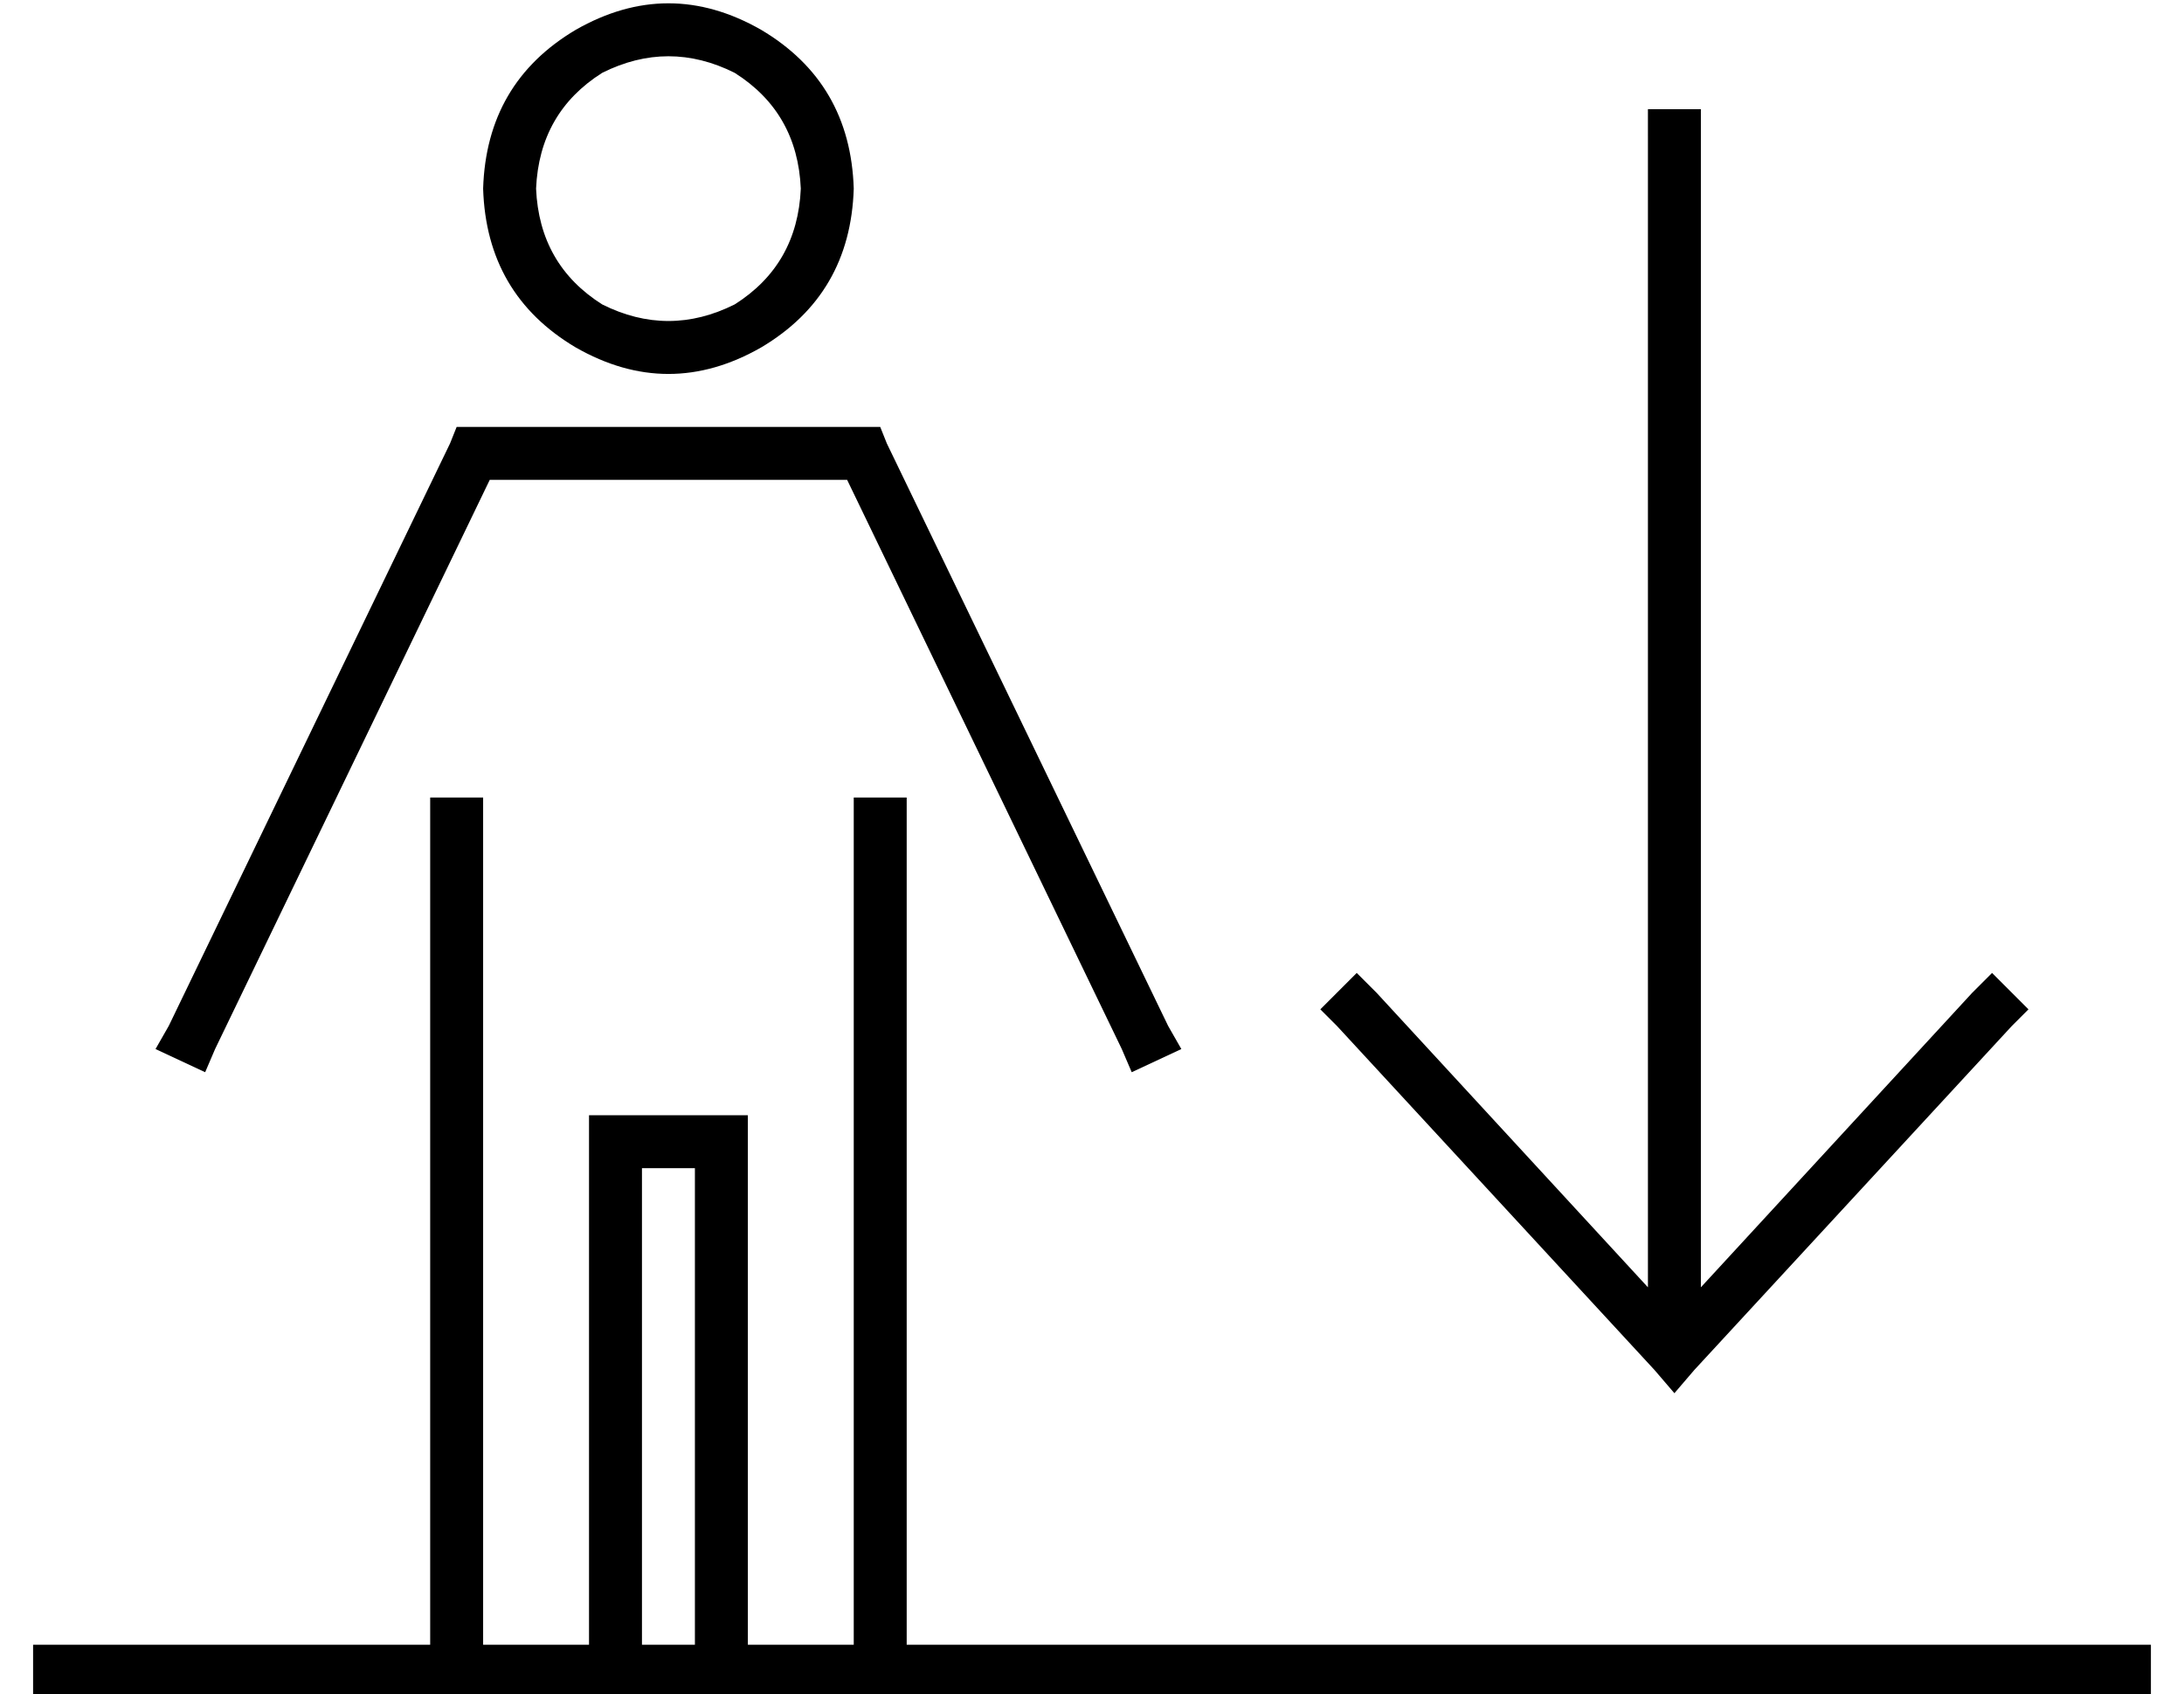 <?xml version="1.0" standalone="no"?>
<!DOCTYPE svg PUBLIC "-//W3C//DTD SVG 1.1//EN" "http://www.w3.org/Graphics/SVG/1.1/DTD/svg11.dtd" >
<svg xmlns="http://www.w3.org/2000/svg" xmlns:xlink="http://www.w3.org/1999/xlink" version="1.1" viewBox="-10 -40 660 512">
   <path fill="currentColor"
d="M232 17q-1 -23 -20 -35q-20 -10 -40 0q-19 12 -20 35q1 23 20 35q20 10 40 0q19 -12 20 -35v0zM136 17q1 -32 28 -48q28 -16 56 0q27 16 28 48q-1 32 -28 48q-28 16 -56 0q-27 -16 -28 -48v0zM133 89h118h-118h123l2 5v0l85 176v0l4 7v0l-15 7v0l-3 -7v0l-83 -172v0h-108
v0l-83 172v0l-3 7v0l-15 -7v0l4 -7v0l85 -176v0l2 -5v0h5v0zM136 201v8v-8v8v248v0h32v0v-152v0v-8v0h8h40v8v0v152v0h32v0v-248v0v-8v0h16v0v8v0v248v0h368h8v16v0h-8h-632v-16v0h8h112v-248v0v-8v0h16v0zM184 457h16h-16h16v-144v0h-16v0v144v0zM488 1v-8v8v-8h16v0v8v0
v348v0l82 -89v0l6 -6v0l11 11v0l-5 5v0l-96 104v0l-6 7v0l-6 -7v0l-96 -104v0l-5 -5v0l11 -11v0l6 6v0l82 89v0v-348v0z" />
</svg>
